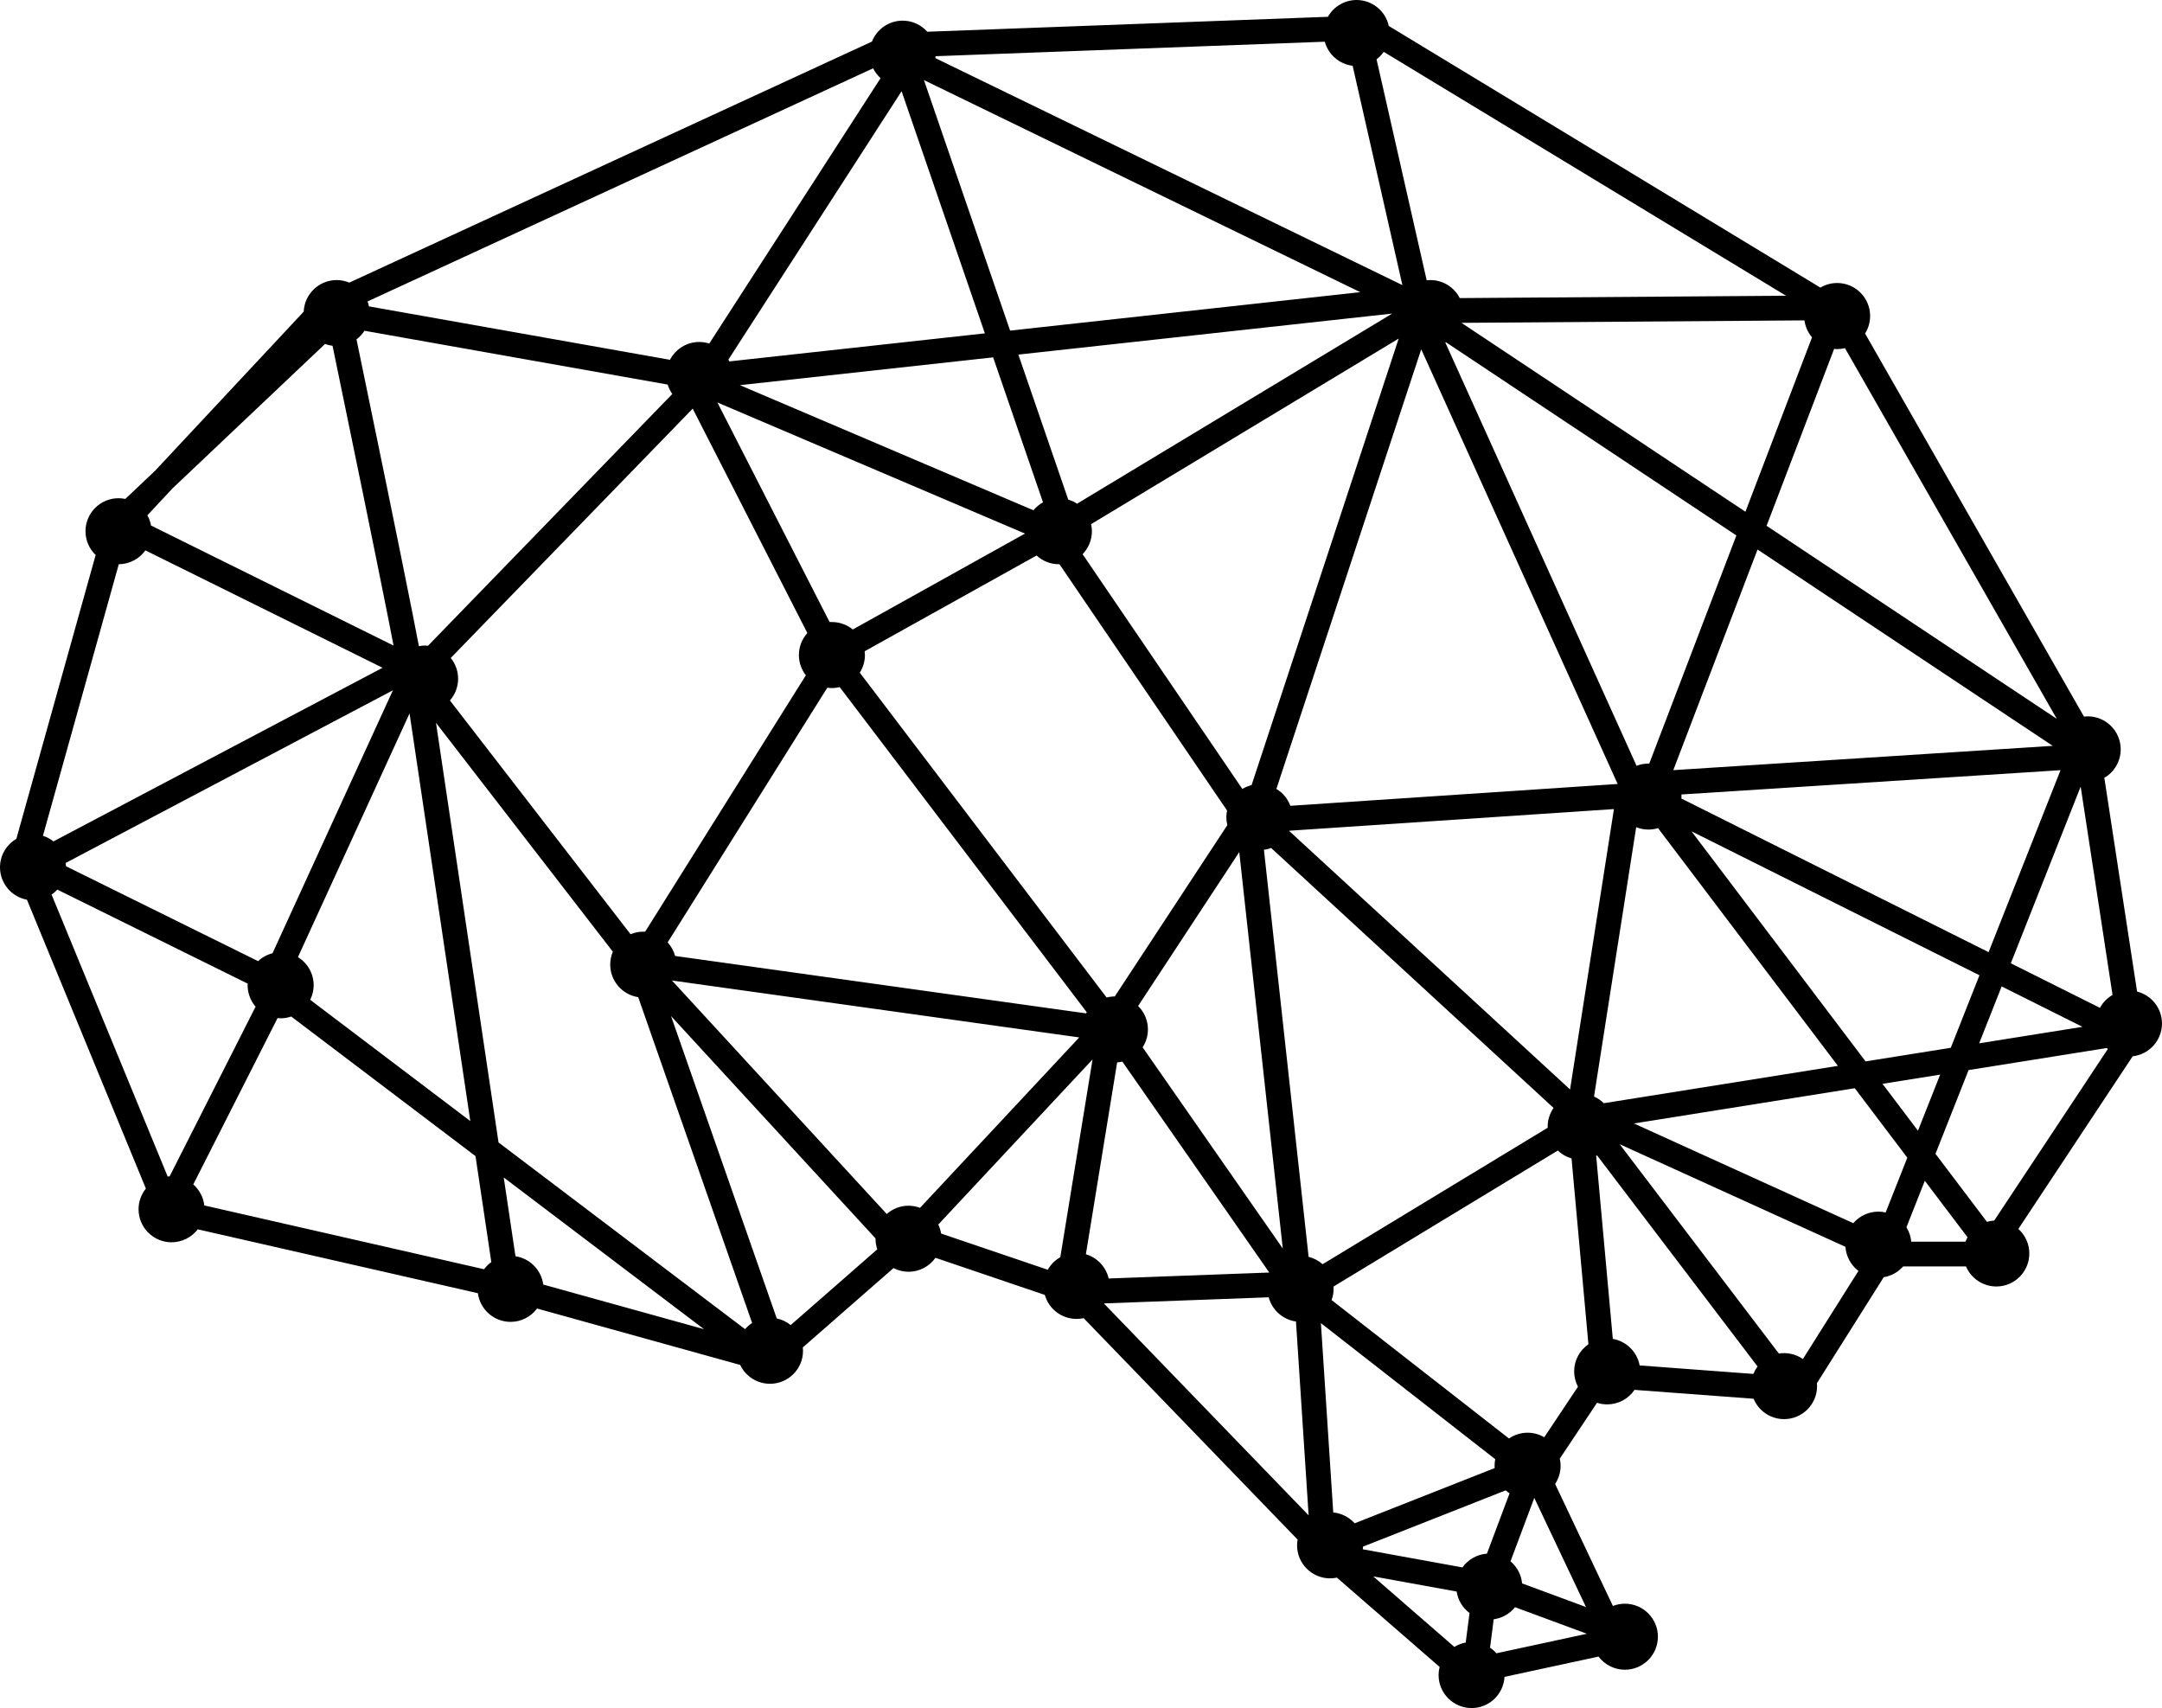 <?xml version="1.0" encoding="UTF-8" standalone="no"?>
<svg
   width="503.999pt"
   height="398.173pt"
   version="1.1"
   viewBox="0 0 503.999 398.173"
   id="svg7665"
   sodipodi:docname="brain.svg"
   inkscape:version="1.1.2 (b8e25be833, 2022-02-05)"
   xmlns:inkscape="http://www.inkscape.org/namespaces/inkscape"
   xmlns:sodipodi="http://sodipodi.sourceforge.net/DTD/sodipodi-0.dtd"
   xmlns="http://www.w3.org/2000/svg"
   xmlns:svg="http://www.w3.org/2000/svg">
  <sodipodi:namedview
     id="namedview7667"
     pagecolor="#ffffff"
     bordercolor="#666666"
     borderopacity="1.0"
     inkscape:pageshadow="2"
     inkscape:pageopacity="0.0"
     inkscape:pagecheckerboard="0"
     inkscape:document-units="pt"
     showgrid="false"
     inkscape:zoom="0.825"
     inkscape:cx="336.36364"
     inkscape:cy="261.81818"
     inkscape:window-width="1920"
     inkscape:window-height="974"
     inkscape:window-x="-11"
     inkscape:window-y="-11"
     inkscape:window-maximized="1"
     inkscape:current-layer="g7663" />
  <defs
     id="defs7579">
    <symbol
       id="u"
       overflow="visible">
      <path
         d="m 18.766,-1.125 c -0.969,0.5 -1.98,0.875 -3.031,1.125 -1.043,0.258 -2.137,0.391 -3.281,0.391 -3.398,0 -6.09,-0.945 -8.078,-2.844 -1.992,-1.906 -2.984,-4.484 -2.984,-7.734 0,-3.258 0.992,-5.836 2.984,-7.734 1.988,-1.906 4.68,-2.859 8.078,-2.859 1.145,0 2.238,0.133 3.281,0.391 1.051,0.25 2.062,0.625 3.031,1.125 v 4.219 c -0.98,-0.656 -1.945,-1.141 -2.891,-1.453 -0.949,-0.312 -1.949,-0.469 -3,-0.469 -1.875,0 -3.352,0.605 -4.422,1.812 -1.074,1.199 -1.609,2.856 -1.609,4.969 0,2.106 0.535,3.762 1.609,4.969 1.07,1.199 2.547,1.797 4.422,1.797 1.051,0 2.051,-0.148 3,-0.453 0.945,-0.312 1.91,-0.801 2.891,-1.469 z"
         id="path7516" />
    </symbol>
    <symbol
       id="c"
       overflow="visible">
      <path
         d="m 13.734,-11.141 c -0.438,-0.195 -0.871,-0.344 -1.297,-0.438 -0.418,-0.102 -0.84,-0.156 -1.266,-0.156 -1.262,0 -2.231,0.406 -2.906,1.219 -0.68,0.805 -1.016,1.953 -1.016,3.453 v 7.062 H 2.359 v -15.312 h 4.891 v 2.516 c 0.625,-1 1.344,-1.727 2.156,-2.188 0.82,-0.469 1.801,-0.703 2.938,-0.703 0.164,0 0.344,0.012 0.531,0.031 0.195,0.012 0.477,0.039 0.844,0.078 z"
         id="path7519" />
    </symbol>
    <symbol
       id="a"
       overflow="visible">
      <path
         d="m 17.641,-7.703 v 1.406 H 6.188 c 0.125,1.148 0.539,2.008 1.25,2.578 0.707,0.574 1.703,0.859 2.984,0.859 1.031,0 2.082,-0.148 3.156,-0.453 1.082,-0.312 2.191,-0.773 3.328,-1.391 v 3.766 c -1.156,0.438 -2.312,0.766 -3.469,0.984 -1.156,0.227 -2.312,0.344 -3.469,0.344 -2.773,0 -4.93,-0.703 -6.469,-2.109 -1.531,-1.406 -2.297,-3.379 -2.297,-5.922 0,-2.5 0.754,-4.461 2.266,-5.891 1.508,-1.438 3.582,-2.156 6.219,-2.156 2.406,0 4.332,0.73 5.781,2.188 1.445,1.449 2.172,3.383 2.172,5.797 z m -5.031,-1.625 c 0,-0.926 -0.273,-1.672 -0.812,-2.234 -0.543,-0.57 -1.25,-0.859 -2.125,-0.859 -0.949,0 -1.719,0.266 -2.312,0.797 -0.594,0.531 -0.965,1.297 -1.109,2.297 z"
         id="path7522" />
    </symbol>
    <symbol
       id="f"
       overflow="visible">
      <path
         d="m 9.219,-6.891 c -1.023,0 -1.793,0.172 -2.312,0.516 -0.512,0.344 -0.766,0.855 -0.766,1.531 0,0.625 0.207,1.117 0.625,1.469 0.414,0.344 0.988,0.516 1.719,0.516 0.926,0 1.703,-0.328 2.328,-0.984 0.633,-0.664 0.953,-1.492 0.953,-2.484 v -0.562 z m 7.469,-1.844 V 0 h -4.922 v -2.266 c -0.656,0.93 -1.398,1.605 -2.219,2.031 -0.824,0.414 -1.824,0.625 -3,0.625 -1.586,0 -2.871,-0.457 -3.859,-1.375 -0.992,-0.926 -1.484,-2.129 -1.484,-3.609 0,-1.789 0.613,-3.102 1.844,-3.938 1.238,-0.844 3.18,-1.266 5.828,-1.266 h 2.891 v -0.391 c 0,-0.77 -0.309,-1.332 -0.922,-1.688 -0.617,-0.363 -1.57,-0.547 -2.859,-0.547 -1.055,0 -2.031,0.105 -2.938,0.312 -0.898,0.211 -1.73,0.523 -2.5,0.938 v -3.734 c 1.039,-0.25 2.086,-0.441 3.141,-0.578 1.062,-0.133 2.125,-0.203 3.188,-0.203 2.758,0 4.75,0.547 5.969,1.641 1.227,1.086 1.844,2.856 1.844,5.312 z"
         id="path7525" />
    </symbol>
    <symbol
       id="b"
       overflow="visible">
      <path
         d="m 7.703,-19.656 v 4.344 H 12.75 v 3.5 H 7.703 v 6.5 c 0,0.711 0.141,1.188 0.422,1.438 0.281,0.25 0.836,0.375 1.672,0.375 h 2.516 v 3.5 h -4.188 c -1.938,0 -3.312,-0.398 -4.125,-1.203 -0.805,-0.812 -1.203,-2.18 -1.203,-4.109 v -6.5 h -2.422 v -3.5 h 2.422 v -4.344 z"
         id="path7528" />
    </symbol>
    <symbol
       id="l"
       overflow="visible">
      <path
         d="m 12.766,-13.078 v -8.203 h 4.922 V -10e-5 H 12.766 v -2.219 c -0.668,0.906 -1.406,1.57 -2.219,1.984 -0.813,0.414 -1.758,0.625 -2.828,0.625 -1.887,0 -3.434,-0.75 -4.641,-2.25 -1.211,-1.5 -1.812,-3.426 -1.812,-5.781 0,-2.363 0.602,-4.297 1.812,-5.797 1.207,-1.5 2.754,-2.25 4.641,-2.25 1.062,0 2,0.215 2.812,0.641 0.82,0.43 1.566,1.086 2.234,1.969 z m -3.219,9.922 c 1.039,0 1.836,-0.379 2.391,-1.141 0.551,-0.77 0.828,-1.883 0.828,-3.344 0,-1.457 -0.277,-2.566 -0.828,-3.328 -0.555,-0.77 -1.352,-1.156 -2.391,-1.156 -1.043,0 -1.84,0.387 -2.391,1.156 -0.555,0.762 -0.828,1.871 -0.828,3.328 0,1.461 0.273,2.574 0.828,3.344 0.551,0.762 1.348,1.141 2.391,1.141 z"
         id="path7531" />
    </symbol>
    <symbol
       id="k"
       overflow="visible">
      <path
         d="m 10.5,-3.156 c 1.051,0 1.852,-0.379 2.406,-1.141 0.551,-0.77 0.828,-1.883 0.828,-3.344 0,-1.457 -0.277,-2.566 -0.828,-3.328 -0.555,-0.77 -1.355,-1.156 -2.406,-1.156 -1.055,0 -1.859,0.387 -2.422,1.156 -0.555,0.773 -0.828,1.883 -0.828,3.328 0,1.449 0.273,2.559 0.828,3.328 0.562,0.773 1.367,1.156 2.422,1.156 z m -3.25,-9.922 c 0.676,-0.883 1.422,-1.539 2.234,-1.969 0.82,-0.426 1.766,-0.641 2.828,-0.641 1.895,0 3.445,0.75 4.656,2.25 1.207,1.5 1.812,3.434 1.812,5.797 0,2.356 -0.605,4.281 -1.812,5.781 -1.211,1.5 -2.762,2.25 -4.656,2.25 -1.062,0 -2.008,-0.211 -2.828,-0.625 C 8.672,-0.66 7.926,-1.32 7.25,-2.219 V -2e-5 H 2.359 v -21.281 H 7.25 Z"
         id="path7534" />
    </symbol>
    <symbol
       id="e"
       overflow="visible">
      <path
         d="m 0.344,-15.312 h 4.891 l 4.125,10.391 3.5,-10.391 h 4.891 l -6.438,16.766 c -0.648,1.695 -1.402,2.883 -2.266,3.562 -0.867,0.688 -2,1.031 -3.406,1.031 H 2.797 V 2.829 h 1.531 c 0.832,0 1.438,-0.137 1.812,-0.406 C 6.523,2.161 6.82,1.692 7.031,1.016 L 7.172,0.595 Z"
         id="path7537" />
    </symbol>
    <symbol
       id="j"
       overflow="visible">
      <path
         d="m 16.781,-19.766 v 4.312 c -1.125,-0.5 -2.227,-0.875 -3.297,-1.125 -1.062,-0.258 -2.07,-0.391 -3.016,-0.391 -1.25,0 -2.18,0.18 -2.781,0.531 -0.605,0.344 -0.906,0.883 -0.906,1.609 0,0.543 0.203,0.969 0.609,1.281 0.406,0.305 1.141,0.562 2.203,0.781 l 2.25,0.453 c 2.269,0.449 3.879,1.141 4.828,2.078 0.957,0.93 1.438,2.246 1.438,3.953 0,2.25 -0.668,3.93 -2,5.031 -1.336,1.094 -3.371,1.641 -6.109,1.641 -1.305,0 -2.606,-0.125 -3.906,-0.375 -1.305,-0.238 -2.606,-0.598 -3.906,-1.078 v -4.453 c 1.301,0.699 2.562,1.227 3.781,1.578 1.219,0.344 2.391,0.516 3.516,0.516 1.156,0 2.035,-0.188 2.641,-0.562 0.613,-0.383 0.922,-0.938 0.922,-1.656 0,-0.633 -0.211,-1.125 -0.625,-1.469 -0.418,-0.344 -1.246,-0.656 -2.484,-0.938 l -2.031,-0.438 c -2.043,-0.438 -3.539,-1.133 -4.484,-2.094 -0.938,-0.957 -1.406,-2.25 -1.406,-3.875 0,-2.031 0.656,-3.594 1.969,-4.688 1.313,-1.094 3.195,-1.641 5.656,-1.641 1.125,0 2.273,0.086 3.453,0.25 1.188,0.168 2.414,0.422 3.688,0.766 z"
         id="path7540" />
    </symbol>
    <symbol
       id="t"
       overflow="visible">
      <path
         d="m 12.766,-2.594 c -0.668,0.887 -1.406,1.543 -2.219,1.969 C 9.735,-0.207 8.789,0 7.719,0 5.852,0 4.313,-0.734 3.094,-2.203 1.875,-3.68 1.266,-5.555 1.266,-7.828 c 0,-2.289 0.609,-4.164 1.828,-5.625 1.219,-1.469 2.758,-2.203 4.625,-2.203 1.07,0 2.016,0.215 2.828,0.641 0.812,0.418 1.551,1.074 2.219,1.969 v -2.266 h 4.922 v 13.766 c 0,2.457 -0.777,4.336 -2.328,5.641 -1.555,1.301 -3.809,1.953 -6.766,1.953 -0.949,0 -1.871,-0.074 -2.766,-0.219 C 4.93,5.68 4.032,5.457 3.126,5.157 v -3.812 c 0.863,0.488 1.703,0.852 2.516,1.094 0.82,0.238 1.648,0.359 2.484,0.359 1.602,0 2.773,-0.352 3.516,-1.047 0.75,-0.699 1.125,-1.797 1.125,-3.297 z M 9.547,-12.125 c -1.012,0 -1.805,0.375 -2.375,1.125 -0.562,0.742 -0.844,1.797 -0.844,3.172 0,1.398 0.27,2.461 0.812,3.188 0.551,0.719 1.352,1.078 2.406,1.078 1.02,0 1.812,-0.367 2.375,-1.109 0.562,-0.75 0.844,-1.801 0.844,-3.156 0,-1.375 -0.281,-2.43 -0.844,-3.172 -0.562,-0.75 -1.355,-1.125 -2.375,-1.125 z"
         id="path7543" />
    </symbol>
    <symbol
       id="i"
       overflow="visible">
      <path
         d="m 2.578,-20.406 h 8.734 c 2.594,0 4.582,0.578 5.969,1.734 1.395,1.148 2.094,2.789 2.094,4.922 0,2.137 -0.699,3.781 -2.094,4.938 -1.387,1.156 -3.375,1.734 -5.969,1.734 H 7.828 V 3e-4 h -5.25 z m 5.25,3.812 v 5.703 H 10.75 c 1.02,0 1.805,-0.25 2.359,-0.75 0.562,-0.5 0.844,-1.203 0.844,-2.109 0,-0.914 -0.281,-1.617 -0.844,-2.109 -0.555,-0.488 -1.34,-0.734 -2.359,-0.734 z"
         id="path7546" />
    </symbol>
    <symbol
       id="h"
       overflow="visible">
      <path
         d="m 2.188,-5.969 v -9.344 h 4.922 v 1.531 c 0,0.836 -0.008,1.875 -0.016,3.125 -0.012,1.25 -0.016,2.086 -0.016,2.5 0,1.242 0.031,2.133 0.094,2.672 0.07,0.543 0.18,0.934 0.328,1.172 0.207,0.324 0.473,0.574 0.797,0.75 0.32,0.168 0.691,0.25 1.109,0.25 1.02,0 1.82,-0.391 2.406,-1.172 0.582,-0.781 0.875,-1.867 0.875,-3.266 v -7.562 h 4.891 V -6e-4 H 12.688 V -2.219 C 11.945,-1.321 11.164,-0.661 10.344,-0.235 9.519,0.179 8.609,0.39 7.609,0.39 5.848,0.39 4.504,-0.149 3.578,-1.235 2.648,-2.317 2.188,-3.895 2.188,-5.969 Z"
         id="path7549" />
    </symbol>
    <symbol
       id="s"
       overflow="visible">
      <path
         d="M 2.359,-15.312 H 7.25 V 0 H 2.359 Z m 0,-5.969 H 7.25 v 4 H 2.359 Z"
         id="path7552" />
    </symbol>
    <symbol
       id="g"
       overflow="visible">
      <path
         d="M 17.75,-9.328 V 0 h -4.922 v -7.141 c 0,-1.32 -0.031,-2.234 -0.094,-2.734 -0.062,-0.5 -0.168,-0.867 -0.312,-1.109 -0.188,-0.312 -0.449,-0.555 -0.781,-0.734 -0.324,-0.176 -0.695,-0.266 -1.109,-0.266 -1.023,0 -1.824,0.398 -2.406,1.188 -0.586,0.781 -0.875,1.871 -0.875,3.266 V -1e-4 H 2.359 v -15.312 H 7.25 v 2.234 c 0.738,-0.883 1.52,-1.539 2.344,-1.969 0.832,-0.426 1.75,-0.641 2.75,-0.641 1.77,0 3.113,0.547 4.031,1.641 0.914,1.086 1.375,2.656 1.375,4.719 z"
         id="path7555" />
    </symbol>
    <symbol
       id="r"
       overflow="visible">
      <path
         d="m 12.422,-21.281 v 3.219 H 9.719 c -0.688,0 -1.172,0.125 -1.453,0.375 -0.273,0.25 -0.406,0.688 -0.406,1.312 v 1.062 h 4.188 v 3.5 H 7.86 V -2e-4 h -4.891 v -11.812 h -2.438 v -3.5 h 2.438 v -1.062 c 0,-1.664 0.461,-2.898 1.391,-3.703 0.926,-0.801 2.367,-1.203 4.328,-1.203 z"
         id="path7558" />
    </symbol>
    <symbol
       id="d"
       overflow="visible">
      <path
         d="m 9.641,-12.188 c -1.086,0 -1.914,0.391 -2.484,1.172 -0.574,0.781 -0.859,1.906 -0.859,3.375 0,1.469 0.285,2.594 0.859,3.375 0.57,0.773 1.398,1.156 2.484,1.156 1.062,0 1.875,-0.383 2.438,-1.156 0.57,-0.781 0.859,-1.906 0.859,-3.375 0,-1.469 -0.289,-2.594 -0.859,-3.375 -0.562,-0.781 -1.375,-1.172 -2.438,-1.172 z m 0,-3.5 c 2.633,0 4.691,0.715 6.172,2.141 1.477,1.418 2.219,3.387 2.219,5.906 0,2.512 -0.742,4.481 -2.219,5.906 C 14.332,-0.317 12.273,0.39 9.641,0.39 6.992,0.39 4.926,-0.317 3.438,-1.735 1.945,-3.161 1.203,-5.13 1.203,-7.641 c 0,-2.519 0.742,-4.488 2.234,-5.906 1.488,-1.426 3.555,-2.141 6.203,-2.141 z"
         id="path7561" />
    </symbol>
    <symbol
       id="q"
       overflow="visible">
      <path
         d="m 16.547,-12.766 c 0.613,-0.945 1.348,-1.672 2.203,-2.172 0.852,-0.5 1.789,-0.75 2.812,-0.75 1.758,0 3.098,0.547 4.016,1.641 0.926,1.086 1.391,2.656 1.391,4.719 V -4e-4 h -4.922 v -7.984 -0.359 c 0.008,-0.133 0.016,-0.32 0.016,-0.562 0,-1.082 -0.164,-1.863 -0.484,-2.344 -0.312,-0.488 -0.824,-0.734 -1.531,-0.734 -0.93,0 -1.648,0.387 -2.156,1.156 -0.512,0.762 -0.773,1.867 -0.781,3.312 v 7.516 h -4.922 v -7.984 c 0,-1.695 -0.148,-2.785 -0.438,-3.266 -0.293,-0.488 -0.812,-0.734 -1.562,-0.734 -0.938,0 -1.664,0.387 -2.172,1.156 -0.512,0.762 -0.766,1.859 -0.766,3.297 v 7.531 h -4.922 v -15.312 h 4.922 v 2.234 c 0.602,-0.863 1.289,-1.516 2.062,-1.953 0.781,-0.438 1.641,-0.656 2.578,-0.656 1.062,0 2,0.258 2.812,0.766 0.812,0.512 1.426,1.23 1.844,2.156 z"
         id="path7564" />
    </symbol>
    <symbol
       id="p"
       overflow="visible">
      <path
         d="M 17.75,-9.328 V 0 h -4.922 v -7.109 c 0,-1.344 -0.031,-2.266 -0.094,-2.766 -0.062,-0.5 -0.168,-0.867 -0.312,-1.109 -0.188,-0.312 -0.449,-0.555 -0.781,-0.734 -0.324,-0.176 -0.695,-0.266 -1.109,-0.266 -1.023,0 -1.824,0.398 -2.406,1.188 -0.586,0.781 -0.875,1.871 -0.875,3.266 V -1e-4 H 2.359 v -21.281 H 7.25 v 8.203 c 0.738,-0.883 1.52,-1.539 2.344,-1.969 0.832,-0.426 1.75,-0.641 2.75,-0.641 1.77,0 3.113,0.547 4.031,1.641 0.914,1.086 1.375,2.656 1.375,4.719 z"
         id="path7567" />
    </symbol>
    <symbol
       id="o"
       overflow="visible">
      <path
         d="m 2.578,-20.406 h 5.875 l 7.422,14 v -14 h 4.984 V 0 h -5.875 L 7.562,-14 V 0 H 2.578 Z"
         id="path7570" />
    </symbol>
    <symbol
       id="n"
       overflow="visible">
      <path
         d="M 2.359,-15.312 H 7.25 v 15.031 c 0,2.051 -0.496,3.617 -1.484,4.703 -0.98,1.082 -2.406,1.625 -4.281,1.625 H -0.938 V 2.828 h 0.859 c 0.926,0 1.562,-0.211 1.906,-0.625 0.352,-0.418 0.531,-1.246 0.531,-2.484 z m 0,-5.969 H 7.25 v 4 H 2.359 Z"
         id="path7573" />
    </symbol>
    <symbol
       id="m"
       overflow="visible">
      <path
         d="m 14.719,-14.828 v 3.984 c -0.656,-0.457 -1.324,-0.797 -2,-1.016 -0.668,-0.219 -1.359,-0.328 -2.078,-0.328 -1.367,0 -2.434,0.402 -3.203,1.203 -0.762,0.793 -1.141,1.906 -1.141,3.344 0,1.43 0.379,2.543 1.141,3.344 0.77,0.793 1.836,1.188 3.203,1.188 0.758,0 1.484,-0.109 2.172,-0.328 0.688,-0.227 1.32,-0.566 1.906,-1.016 v 4 c -0.762,0.281 -1.539,0.488 -2.328,0.625 -0.781,0.145 -1.574,0.219 -2.375,0.219 -2.762,0 -4.922,-0.707 -6.484,-2.125 -1.555,-1.414 -2.328,-3.383 -2.328,-5.906 0,-2.531 0.773,-4.504 2.328,-5.922 1.562,-1.414 3.723,-2.125 6.484,-2.125 0.801,0 1.594,0.074 2.375,0.219 0.781,0.137 1.555,0.352 2.328,0.641 z"
         id="path7576" />
    </symbol>
  </defs>
  <g
     id="g7663"
     transform="translate(-97.997,-80.914)">
    <path
       d="m 414.25,80.914 c -2.773,0.004 -5.336,1.5 -6.699,3.918 l -93.387,3.481 c -1.457,-1.641 -3.547,-2.582 -5.742,-2.586 -3.16,0 -6,1.938 -7.156,4.879 l -121.84,56.188 v -0.004 c -0.934,-0.387 -1.938,-0.586 -2.949,-0.59 -4.117,0.008 -7.5,3.25 -7.68,7.363 l -34.652,37.094 -6.938,6.566 c -0.52,-0.109 -1.051,-0.168 -1.586,-0.168 -2.039,0 -3.996,0.812 -5.441,2.254 -1.441,1.445 -2.254,3.402 -2.254,5.445 0.004,2.09 0.855,4.09 2.367,5.539 l -18.48,66.164 c -2.359,1.375 -3.812,3.902 -3.816,6.637 0.004,3.703 2.641,6.879 6.281,7.559 l 27.727,67.332 c -1.105,1.367 -1.707,3.07 -1.707,4.824 0,2.043 0.809,4 2.254,5.441 1.441,1.445 3.402,2.258 5.441,2.258 2.391,-0.004 4.648,-1.121 6.102,-3.023 l 65.309,14.895 h -0.004 c 0.512,3.824 3.769,6.676 7.625,6.68 2.434,0 4.723,-1.156 6.172,-3.113 l 47.355,13.152 c 1.273,2.684 3.977,4.391 6.945,4.394 4.25,0 7.699,-3.445 7.699,-7.695 -0.004,-0.262 -0.023,-0.52 -0.051,-0.781 l 21.137,-18.492 h -0.004 c 1.09,0.559 2.293,0.852 3.516,0.855 2.496,-0.004 4.84,-1.215 6.281,-3.254 l 25.484,8.648 v -0.004 c 0.938,3.316 3.961,5.602 7.406,5.602 0.555,0 1.105,-0.062 1.645,-0.184 l 49.883,51.625 c -0.078,0.441 -0.121,0.891 -0.125,1.34 0,4.25 3.445,7.695 7.695,7.695 0.535,0 1.066,-0.059 1.586,-0.172 l 23.949,20.824 c -0.156,0.617 -0.238,1.25 -0.242,1.891 0,4.25 3.445,7.695 7.695,7.695 4.082,-0.004 7.453,-3.199 7.676,-7.273 l 21.918,-4.727 v -0.004 c 1.453,1.93 3.727,3.066 6.141,3.07 2.043,0 4,-0.812 5.445,-2.254 1.441,-1.445 2.254,-3.402 2.254,-5.445 0,-4.25 -3.449,-7.695 -7.699,-7.695 -0.953,0 -1.902,0.18 -2.793,0.527 l -13.469,-28.441 c 0.832,-1.258 1.281,-2.734 1.281,-4.246 -0.004,-0.559 -0.066,-1.113 -0.191,-1.656 l 8.676,-13.016 0.004,-0.004 c 0.766,0.25 1.562,0.375 2.367,0.375 2.559,0 4.945,-1.27 6.375,-3.387 l 27.754,2.07 h 0.004 c 1.188,2.875 3.992,4.75 7.102,4.754 4.25,0 7.695,-3.445 7.695,-7.695 0,-0.227 -0.012,-0.457 -0.035,-0.684 l 15.578,-24.711 h 0.004 c 1.75,-0.289 3.344,-1.176 4.519,-2.508 h 14.652 -0.004 c 1.211,2.832 3.992,4.672 7.07,4.676 4.25,0 7.695,-3.449 7.695,-7.699 0,-2.18 -0.93,-4.262 -2.555,-5.719 l 26.648,-40.246 c 3.887,-0.438 6.828,-3.723 6.832,-7.637 -0.004,-3.519 -2.394,-6.59 -5.809,-7.453 l -7.629,-49.824 h 0.004 c 2.359,-1.375 3.809,-3.902 3.812,-6.637 0,-4.25 -3.445,-7.695 -7.695,-7.695 -0.289,0.004 -0.578,0.023 -0.867,0.062 l -51.031,-89.305 c 0.77,-1.223 1.176,-2.637 1.18,-4.078 0,-4.254 -3.445,-7.699 -7.695,-7.699 -1.375,0.004 -2.719,0.375 -3.902,1.074 l -100.61,-60.988 c -0.77,-3.531 -3.894,-6.047 -7.508,-6.055 z m -7.426,9.723 h 0.004 c 0.824,3.016 3.391,5.231 6.492,5.609 l 11.598,51.129 -108.88,-52.918 v -0.004 c 0.019,-0.145 0.039,-0.293 0.051,-0.438 l 90.738,-3.379 z m 13.746,2.363 93.785,56.855 -76.066,0.547 v 0.004 c -1.312,-2.582 -3.961,-4.207 -6.856,-4.207 -0.285,0.004 -0.57,0.023 -0.852,0.059 l -11.684,-51.516 0.004,-0.004 c 0.645,-0.488 1.207,-1.074 1.672,-1.738 z m -119.04,3.84 c 0.434,0.867 1.023,1.645 1.742,2.293 l -39.934,61.867 c -0.754,-0.242 -1.543,-0.367 -2.332,-0.371 -2.875,0.004 -5.508,1.609 -6.828,4.16 l -70.172,-12.453 c -0.078,-0.391 -0.188,-0.777 -0.328,-1.152 z m 11.855,2.742 101.71,49.438 -81.625,8.961 z m -5.211,2.598 19.414,56.445 -59.578,6.539 c -0.062,-0.145 -0.133,-0.289 -0.207,-0.434 z m 114.37,51.832 -73.465,44.32 h 0.004 c -0.637,-0.418 -1.332,-0.742 -2.062,-0.957 l -11.625,-33.801 87.152,-9.562 z m 96.102,1.59 h 0.004 c 0.191,1.461 0.805,2.832 1.758,3.957 l -15.52,40.645 -66.121,-43.98 c 0.004,-0.019 0.012,-0.035 0.016,-0.051 l 79.863,-0.574 z m -335.68,2.418 70.68,12.543 c 0.238,0.785 0.602,1.527 1.074,2.195 l -56.949,58.691 h 0.004 c -0.227,-0.027 -0.453,-0.043 -0.68,-0.051 -0.488,0.004 -0.973,0.051 -1.449,0.148 -0.422,-2.199 -0.82,-4.285 -1.398,-7.195 -1.676,-8.449 -3.91,-19.449 -6.144,-30.363 -2.918,-14.254 -5.324,-25.891 -7,-33.961 0.738,-0.559 1.367,-1.242 1.863,-2.023 z m 241.09,1.824 -34.297,104.1 -0.004,-0.004 c -0.758,0.188 -1.48,0.484 -2.148,0.887 l -37.238,-54.727 c 1.391,-1.434 2.168,-3.348 2.172,-5.348 -0.004,-0.555 -0.066,-1.109 -0.188,-1.652 l 71.703,-43.258 z m 10.996,0.84 67.723,45.051 -20.305,53.18 c -0.059,-0.004 -0.121,-0.004 -0.184,0 -0.953,0 -1.895,0.176 -2.781,0.52 l -44.578,-98.668 c 0.043,-0.023 0.082,-0.047 0.125,-0.07 z m -261.28,0.41 -0.004,-0.004 c 0.566,0.215 1.152,0.359 1.75,0.434 1.688,8.133 4.066,19.641 6.93,33.633 2.234,10.906 4.465,21.898 6.141,30.328 0.477,2.402 0.777,3.996 1.148,5.918 l -56.531,-27.98 v 0.004 c -0.148,-0.84 -0.438,-1.652 -0.852,-2.394 l 5.891,-6.305 35.527,-33.637 z m 354.31,0.965 49.387,86.426 -67.652,-45 15.746,-41.238 c 0.234,0.027 0.473,0.047 0.707,0.051 0.609,0 1.219,-0.078 1.809,-0.223 z m -98.77,0.281 45.785,101.33 -76.297,5.086 h -0.004 c -0.605,-1.645 -1.754,-3.031 -3.254,-3.934 l 33.766,-102.48 z m -99.797,1.879 11.625,33.797 c -0.855,0.469 -1.613,1.094 -2.234,1.848 l -68.426,-29.164 z m -64.266,10.523 71.691,30.555 -40.145,22.359 0.004,0.004 c -1.375,-1.125 -3.094,-1.742 -4.867,-1.742 -0.184,-0.008 -0.367,-0.008 -0.547,0 l -26.152,-51.18 v -0.004 h 0.016 z m -5.781,1.414 26.738,52.324 -0.004,0.004 c -1.266,1.41 -1.965,3.234 -1.969,5.129 0,1.711 0.574,3.371 1.621,4.723 l -37.457,59.762 h 0.004 c -0.152,-0.008 -0.301,-0.008 -0.453,0 -1.016,0 -2.019,0.203 -2.957,0.598 l -42.109,-54.496 c 1.23,-1.402 1.906,-3.203 1.91,-5.066 0,-1.762 -0.605,-3.469 -1.715,-4.836 l 56.387,-58.113 z m 248.24,32.852 68.809,45.77 -88.445,5.668 19.641,-51.441 z m -375.82,0.203 55.293,27.367 -76.723,40.477 h 0.004 c -0.734,-0.578 -1.562,-1.023 -2.453,-1.305 l 17.68,-63.305 c 2.465,-0.023 4.769,-1.227 6.199,-3.234 z m 207.75,1.191 c 1.418,1.312 3.277,2.039 5.207,2.043 h 0.137 l 39.059,57.406 c -0.109,0.516 -0.164,1.039 -0.164,1.562 0.004,0.621 0.082,1.242 0.234,1.848 l -26.242,39.938 h -0.004 c -0.637,0.004 -1.273,0.086 -1.895,0.25 l -57.543,-75.73 c 0.781,-1.227 1.195,-2.648 1.199,-4.102 -0.004,-0.297 -0.023,-0.594 -0.062,-0.887 l 40.074,-22.32 z m -45.898,30.68 57.602,75.801 -0.004,0.004 c -0.051,0.086 -0.105,0.172 -0.156,0.258 l -95.809,-13.387 c -0.32,-1.176 -0.914,-2.258 -1.734,-3.156 l 37.219,-59.375 c 0.355,0.055 0.715,0.082 1.074,0.086 0.609,-0.004 1.215,-0.078 1.809,-0.227 z m -104.15,0.75 -28.066,61.293 -0.004,0.004 c -1.258,0.32 -2.414,0.953 -3.359,1.84 l -44.777,-22.121 c -0.012,-0.258 -0.035,-0.52 -0.07,-0.773 z m 3.879,5.391 14.164,95.027 -37.32,-28.27 v 0.004 c 0.527,-1.059 0.801,-2.223 0.805,-3.406 -0.004,-2.668 -1.391,-5.144 -3.664,-6.543 z m 6.164,2.191 41.223,53.348 0.004,0.004 c -0.402,0.949 -0.609,1.973 -0.609,3.004 0.004,3.797 2.773,7.019 6.523,7.598 l 26.555,75.953 h 0.004 c -0.617,0.398 -1.176,0.883 -1.652,1.438 l -57.465,-43.523 -14.578,-97.816 z m 378.71,11.031 -16.773,42.43 -71.613,-35.809 v 0.004 c 0.012,-0.156 0.019,-0.316 0.023,-0.473 0,-0.16 -0.008,-0.32 -0.016,-0.48 l 88.383,-5.664 z m 4.691,3.836 7.43,48.562 0.004,0.004 c -1.242,0.711 -2.258,1.754 -2.941,3.008 l -20.773,-10.387 16.281,-41.184 z m -108.8,5.231 -10.23,65.367 -65.457,-60.242 0.004,0.004 c 0.012,-0.027 0.027,-0.051 0.039,-0.078 l 75.648,-5.043 z m 5.184,4.223 v 0.004 c 0.91,0.367 1.883,0.555 2.867,0.559 0.754,-0.004 1.504,-0.117 2.227,-0.336 l 41.93,55.418 -54.57,8.707 c -0.66,-0.652 -1.434,-1.176 -2.281,-1.555 l 9.828,-62.793 z m 12.895,0.965 67.129,33.562 -6.688,16.91 -19.859,3.168 -40.586,-53.645 z m -97.988,3.894 65.832,60.59 h -0.004 c -0.891,1.285 -1.371,2.816 -1.371,4.383 0.004,0.078 0.008,0.156 0.012,0.234 l -52.477,31.82 c -0.93,-0.828 -2.051,-1.422 -3.262,-1.723 l -10.414,-94.879 c 0.578,-0.078 1.141,-0.223 1.688,-0.43 z m -7.438,0.949 10.145,92.414 -32.672,-46.898 c 0.805,-1.242 1.234,-2.691 1.238,-4.172 -0.004,-2.055 -0.828,-4.023 -2.289,-5.465 z m -275.53,8.746 44.383,21.922 c -0.012,0.121 -0.019,0.246 -0.023,0.367 0.004,1.836 0.664,3.609 1.863,5.004 l -20.035,39.543 h -0.004 c -0.152,0.016 -0.305,0.031 -0.457,0.055 l -27.066,-65.73 0.004,0.004 c 0.488,-0.332 0.934,-0.723 1.332,-1.156 z m 143.32,21.199 94.906,13.262 -37.113,39.727 c -0.859,-0.324 -1.766,-0.492 -2.684,-0.496 -1.871,0.004 -3.676,0.691 -5.078,1.93 l -50.043,-54.402 h -0.004 0.016 z m 309.94,1.371 18.84,9.422 -24.082,3.844 5.242,-13.262 z m -310.19,6.918 47.668,51.824 c 0,0.023 -0.004,0.051 -0.004,0.078 0.004,0.836 0.145,1.672 0.418,2.465 l -20.188,17.664 h -0.004 c -0.945,-0.766 -2.059,-1.293 -3.246,-1.547 l -24.645,-70.488 z m -88.559,0.09 42.977,32.551 3.684,24.707 v -0.004 c -0.648,0.465 -1.219,1.027 -1.691,1.668 l -65.215,-14.871 v -0.004 c -0.223,-1.895 -1.141,-3.637 -2.57,-4.894 l 19.648,-38.781 -0.004,0.004 c 0.238,0.027 0.477,0.047 0.715,0.055 0.836,-0.004 1.664,-0.145 2.457,-0.414 z m 423.27,7.352 c 0.078,0.074 0.156,0.145 0.238,0.219 l -26.492,40.004 c -0.578,0.035 -1.145,0.137 -1.699,0.301 l -11.996,-15.855 7.719,-19.527 z m -236.45,2.664 -7.516,46.105 v -0.004 c -1.223,0.691 -2.234,1.703 -2.922,2.926 l -24.863,-8.438 c -0.117,-0.727 -0.34,-1.438 -0.66,-2.102 l 35.961,-38.492 z m 6.941,0.5 34.258,49.176 -37.438,1.387 -0.004,-0.004 c -0.625,-2.699 -2.652,-4.856 -5.312,-5.644 l 7.289,-44.73 h 0.004 c 0.406,-0.031 0.809,-0.094 1.203,-0.184 z m 190.65,3.039 -5.172,13.078 -8.273,-10.934 13.441,-2.144 z m -19.902,3.176 12.246,16.188 -5.051,12.773 0.004,-0.004 c -0.559,-0.129 -1.129,-0.195 -1.699,-0.195 -2.25,0 -4.383,0.984 -5.844,2.695 l -51.137,-23.246 51.48,-8.215 z m -54.82,13.039 52.641,23.926 v -0.004 c 0.148,2.223 1.254,4.273 3.031,5.621 l -12.949,20.543 c -1.289,-0.898 -2.824,-1.379 -4.394,-1.379 -0.402,0.004 -0.809,0.035 -1.207,0.102 l -37.117,-48.812 z m -14.406,1.484 v -0.004 c 0.902,0.863 1.996,1.496 3.195,1.84 l 3.938,43.324 h -0.004 c -2.078,1.434 -3.32,3.797 -3.324,6.324 0.004,1.246 0.309,2.469 0.887,3.57 l -7.856,11.785 c -1.18,-0.691 -2.519,-1.059 -3.887,-1.062 -1.547,0.004 -3.059,0.473 -4.336,1.348 l -41.348,-32.273 c 0.305,-0.836 0.461,-1.719 0.465,-2.609 0,-0.18 -0.008,-0.359 -0.019,-0.539 l 52.289,-31.707 z m 9.137,1.121 37.426,49.219 v -0.004 c -0.395,0.535 -0.723,1.117 -0.969,1.738 l -26.523,-1.98 v -0.004 c -0.586,-3.164 -3.082,-5.633 -6.254,-6.184 l -3.879,-42.676 -0.004,0.004 c 0.07,-0.039 0.137,-0.078 0.203,-0.117 z m -254.87,5.156 46.703,35.371 -37.488,-10.41 v -0.004 c -0.449,-3.394 -3.09,-6.082 -6.473,-6.594 l -2.738,-18.363 z m 331.28,0.773 9.965,13.168 h 0.004 c -0.184,0.332 -0.344,0.676 -0.48,1.027 h -12.648 c -0.105,-1.191 -0.488,-2.344 -1.121,-3.363 l 4.285,-10.836 z m -152.95,27.168 0.004,-0.004 c 0.797,2.984 3.297,5.207 6.356,5.641 l 2.949,45.184 -47.645,-49.305 c 0.023,-0.035 0.043,-0.07 0.066,-0.105 l 38.273,-1.418 z m 12.164,6.008 40.645,31.723 0.004,-0.004 c -0.102,0.504 -0.152,1.016 -0.152,1.531 0,0.184 0.004,0.367 0.019,0.547 l -32.641,12.871 h -0.004 c -1.285,-1.438 -3.066,-2.34 -4.984,-2.527 l -2.879,-44.145 z m 43.074,38.996 0.004,-0.004 c 0.285,0.254 0.586,0.484 0.906,0.695 l -5.273,14.062 v -0.004 c -2.285,0.168 -4.379,1.344 -5.711,3.207 l -23.219,-4.223 c 0.023,-0.207 0.039,-0.418 0.047,-0.625 l 33.25,-13.109 z m 6.691,1.781 12.035,25.406 -14.895,-5.504 0.004,-0.004 c -0.191,-2.004 -1.164,-3.852 -2.703,-5.144 l 5.531,-14.75 h 0.031 z m -37.57,18.266 19.453,3.535 0.004,-0.004 c 0.305,2 1.387,3.801 3.004,5.008 l -0.891,6.887 h 0.004 c -0.941,0.172 -1.84,0.516 -2.656,1.016 l -18.914,-16.445 z m 33.066,7.184 16.754,6.191 -21.109,4.555 0.004,-0.004 c -0.434,-0.496 -0.93,-0.938 -1.473,-1.309 l 0.852,-6.617 c 1.961,-0.266 3.742,-1.277 4.977,-2.82 z"
       id="path7581" />
  </g>
</svg>
